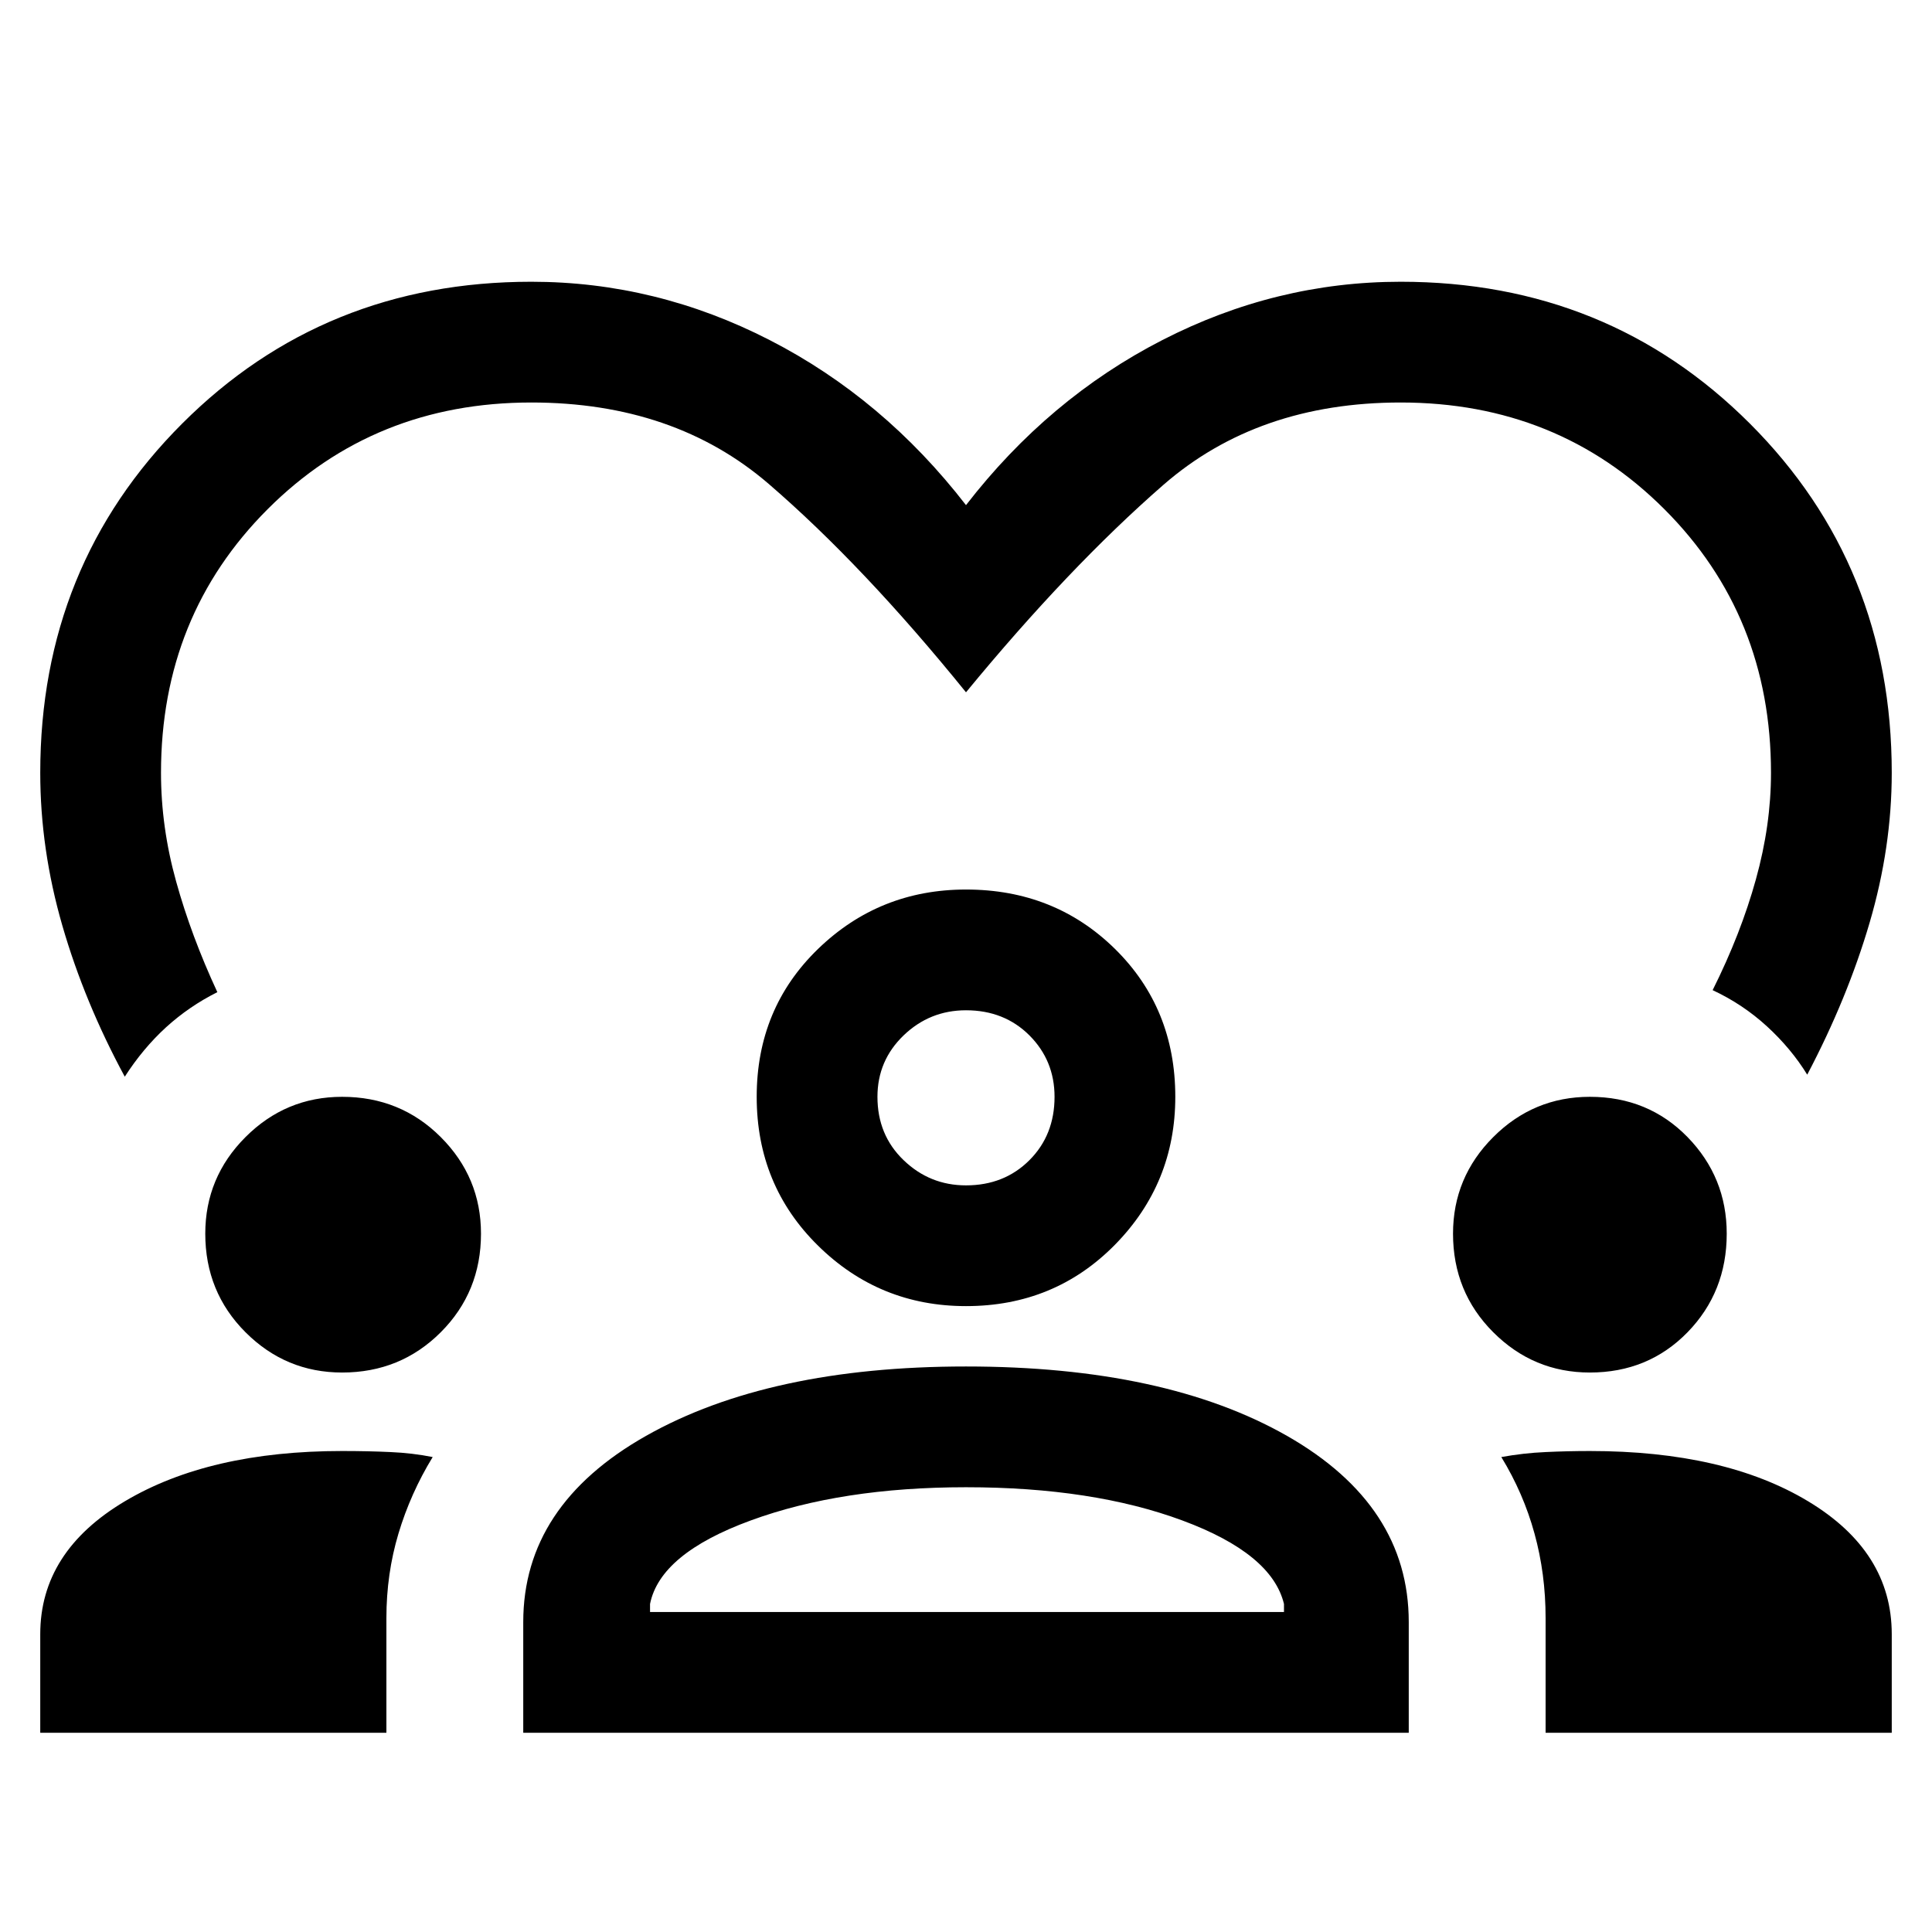 <svg xmlns="http://www.w3.org/2000/svg" viewBox="0 0 24 24"><path d="M1.55 13.375q-.5-.925-.775-1.875T.5 9.6q0-2.575 1.763-4.338Q4.025 3.5 6.6 3.5q1.55 0 2.962.725 1.413.725 2.438 2.05 1.025-1.325 2.438-2.05Q15.85 3.5 17.4 3.5q2.575 0 4.338 1.762Q23.5 7.025 23.5 9.6q0 .925-.275 1.862-.275.938-.775 1.888-.2-.325-.5-.6-.3-.275-.675-.45.35-.7.537-1.375Q22 10.25 22 9.6q0-1.95-1.325-3.275T17.4 5q-1.775 0-2.95 1.025Q13.275 7.05 12 8.6q-1.275-1.575-2.45-2.588Q8.375 5 6.6 5 4.65 5 3.325 6.325T2 9.6q0 .675.188 1.35.187.675.512 1.375-.35.175-.638.437-.287.263-.512.613ZM.5 21.525V20.3q0-1.025 1.05-1.65t2.7-.625q.325 0 .6.013.275.012.525.062-.275.45-.425.95-.15.5-.15 1.05v1.425Zm6 0V20.15q0-1.45 1.525-2.313 1.525-.862 3.975-.862 2.475 0 3.988.862Q17.5 18.7 17.5 20.15v1.375Zm12.7 0V20.1q0-.55-.138-1.05-.137-.5-.412-.95.275-.05.55-.062.275-.013.55-.013 1.675 0 2.712.625 1.038.625 1.038 1.65v1.225Zm-7.2-3.05q-1.55 0-2.675.413-1.125.412-1.25 1.037v.1h7.875v-.1q-.15-.625-1.262-1.037-1.113-.413-2.688-.413ZM4.25 17.05q-.7 0-1.2-.5t-.5-1.225q0-.7.5-1.2t1.2-.5q.725 0 1.225.5.5.5.5 1.2 0 .725-.5 1.225-.5.5-1.225.5Zm15.5 0q-.7 0-1.2-.5t-.5-1.225q0-.7.5-1.2t1.2-.5q.725 0 1.213.5.487.5.487 1.2 0 .725-.487 1.225-.488.5-1.213.5ZM12 16.225q-1.075 0-1.837-.75-.763-.75-.763-1.85t.763-1.838q.762-.737 1.837-.737 1.1 0 1.85.737.75.738.75 1.838 0 1.075-.75 1.838-.75.762-1.85.762Zm0-3.675q-.45 0-.775.312-.325.313-.325.763 0 .475.325.787.325.313.775.313.475 0 .788-.313.312-.312.312-.787 0-.45-.312-.763-.313-.312-.788-.312Zm0 1.075Zm.025 6.4Z"/></svg>
